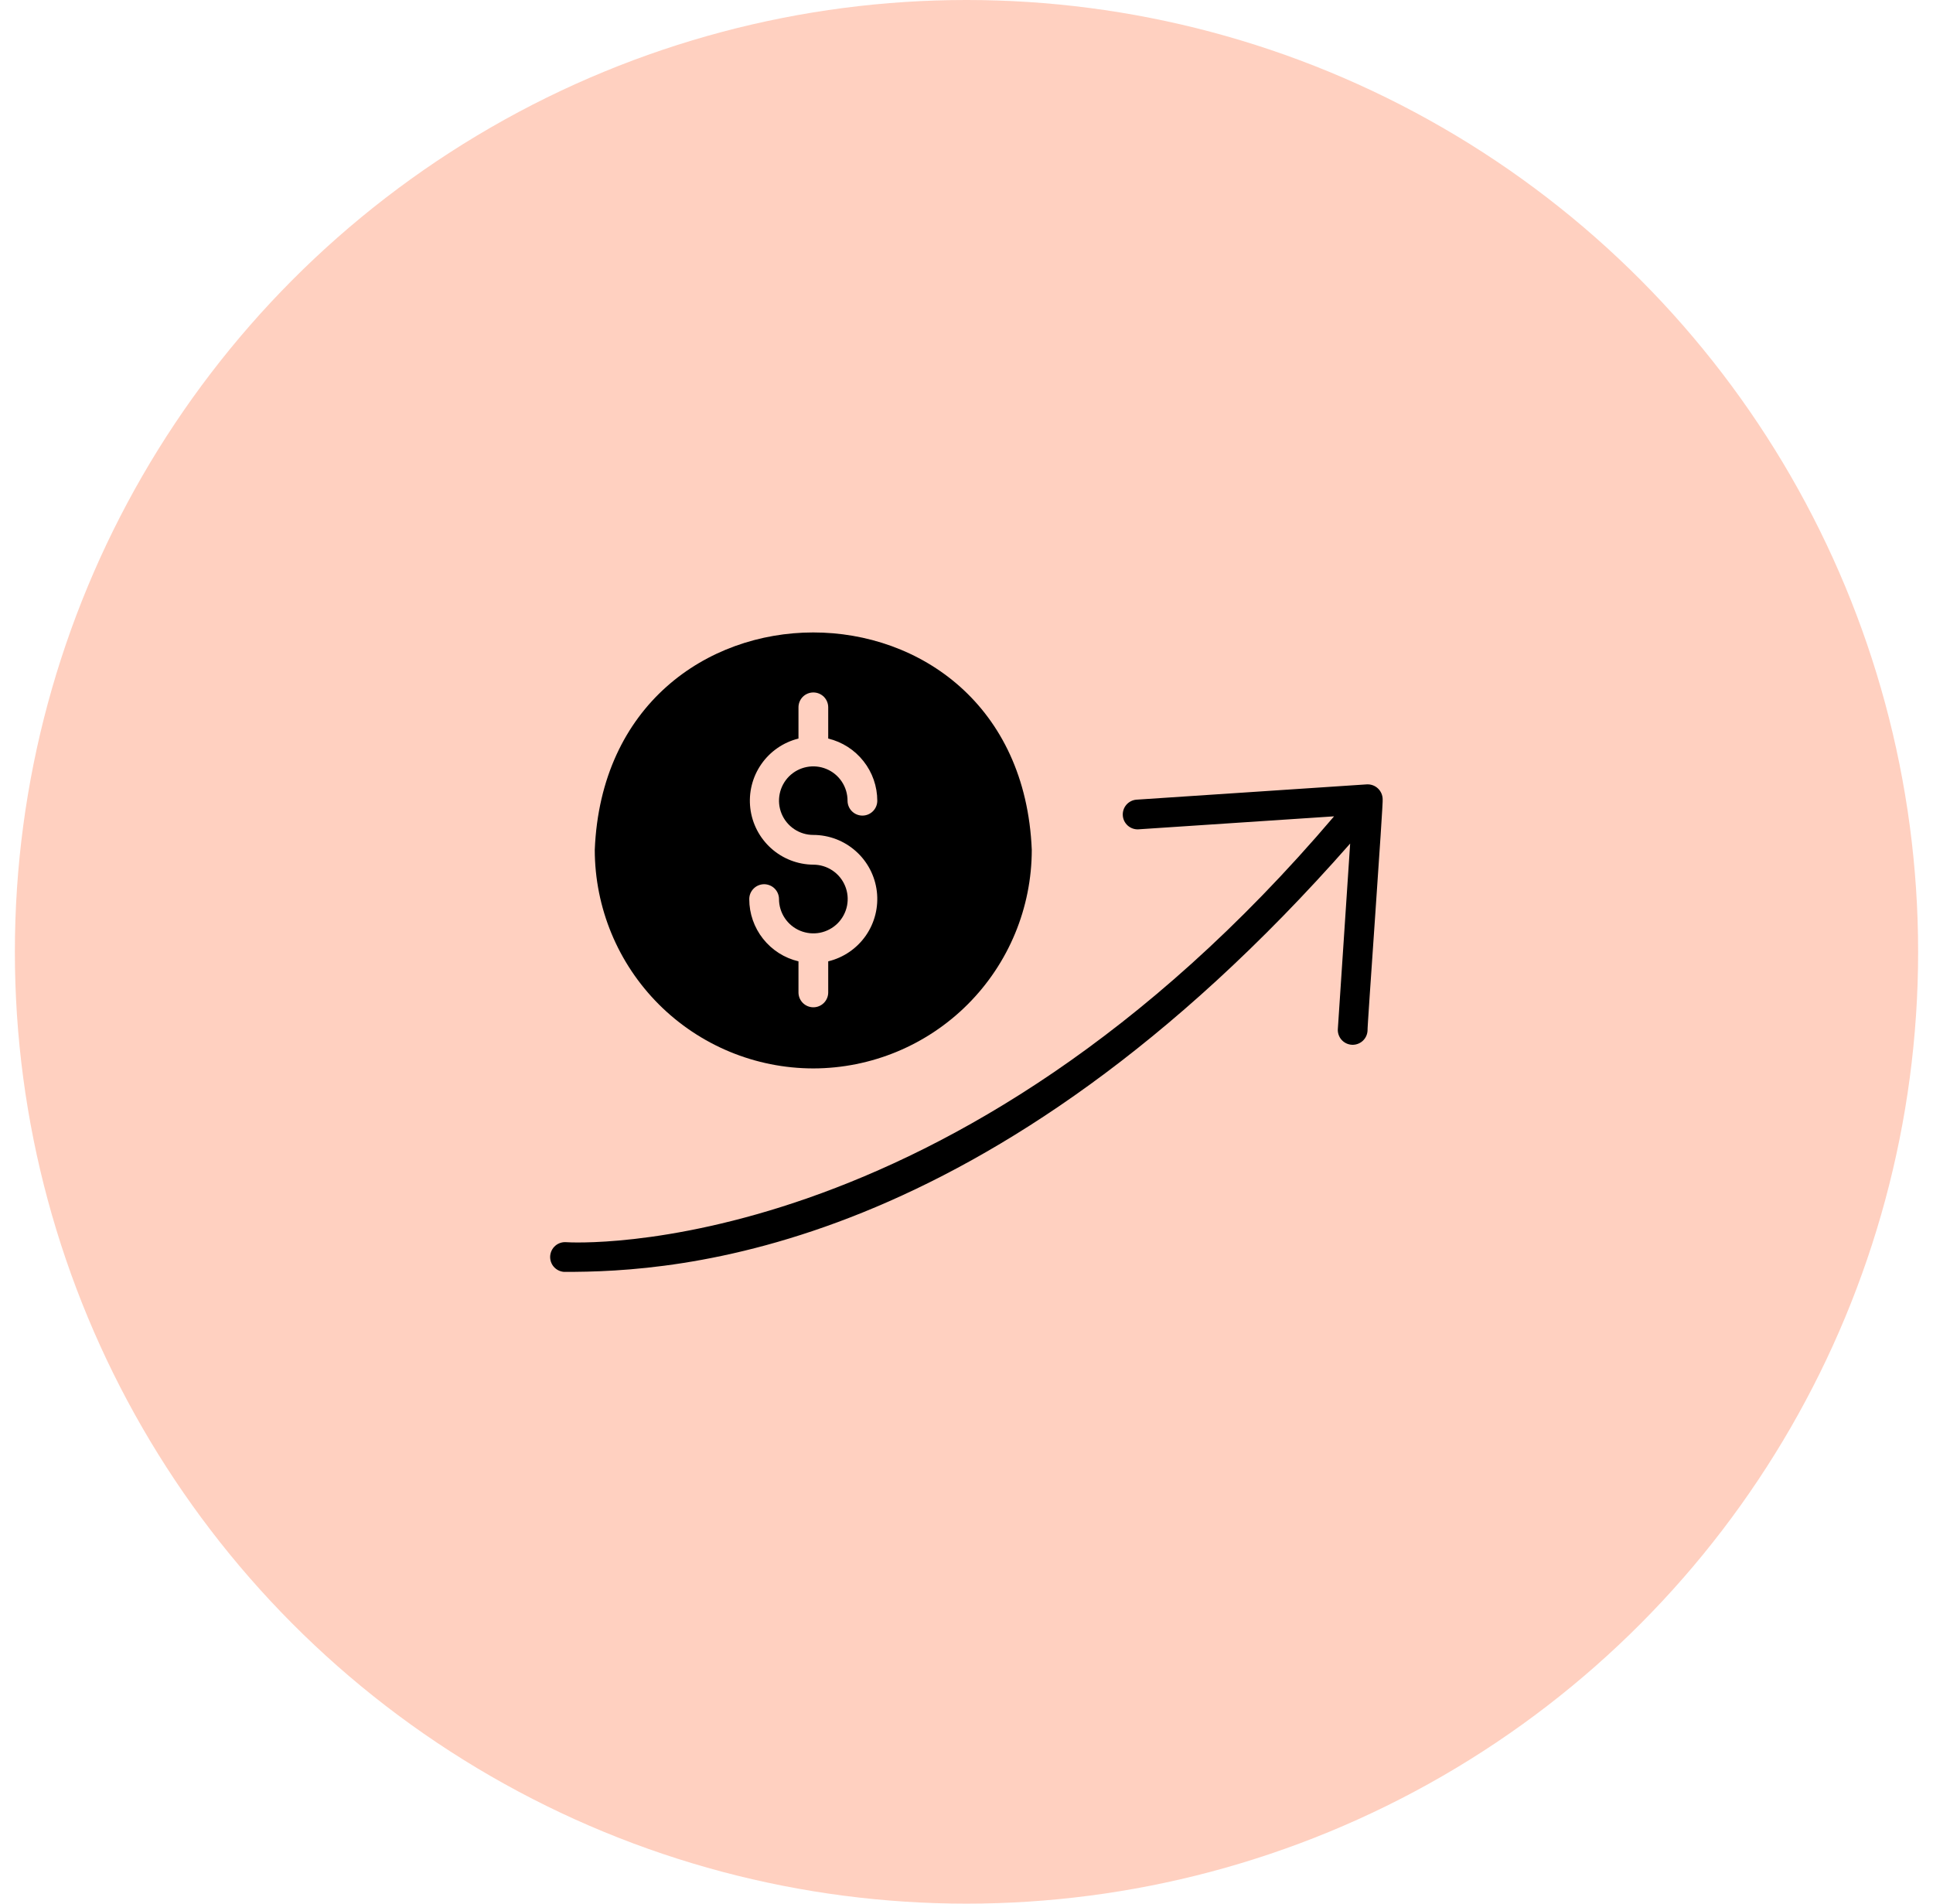 <svg width="65" height="64" viewBox="0 0 65 64" fill="none" xmlns="http://www.w3.org/2000/svg">
<circle cx="32.5" cy="32" r="32" fill="#FFC4B0" fill-opacity="0.8"/>
<path d="M46.494 26.864C46.492 26.796 46.477 26.73 46.45 26.669C46.422 26.607 46.383 26.552 46.334 26.506C46.285 26.46 46.227 26.424 46.164 26.401C46.101 26.378 46.034 26.367 45.967 26.37L38.21 26.885C38.08 26.896 37.959 26.959 37.874 27.058C37.79 27.157 37.747 27.285 37.756 27.416C37.764 27.546 37.824 27.668 37.921 27.755C38.018 27.842 38.146 27.888 38.276 27.882L44.86 27.445C32.012 42.554 19.169 41.774 19.039 41.762C18.907 41.752 18.776 41.794 18.675 41.88C18.574 41.967 18.512 42.089 18.501 42.222C18.491 42.354 18.533 42.485 18.619 42.586C18.706 42.687 18.828 42.749 18.961 42.76C22.705 42.772 33.22 42.214 45.401 28.36L44.987 34.593C44.982 34.658 44.991 34.724 45.012 34.786C45.033 34.848 45.066 34.906 45.109 34.955C45.153 35.005 45.205 35.045 45.264 35.074C45.323 35.103 45.387 35.12 45.453 35.125C45.585 35.133 45.715 35.089 45.815 35.002C45.915 34.914 45.976 34.791 45.985 34.659C45.967 34.614 46.525 26.901 46.494 26.864Z" fill="black"/>
<path d="M27.35 35.92C29.298 35.917 31.166 35.142 32.543 33.764C33.92 32.386 34.694 30.518 34.695 28.57C34.291 18.823 20.401 18.831 20 28.57C20.002 30.519 20.776 32.388 22.154 33.766C23.532 35.144 25.401 35.919 27.35 35.92ZM27.35 29.07C26.826 29.066 26.321 28.871 25.931 28.521C25.541 28.171 25.291 27.691 25.23 27.171C25.169 26.65 25.299 26.125 25.598 25.694C25.896 25.263 26.341 24.956 26.85 24.83V23.78C26.85 23.647 26.903 23.52 26.996 23.426C27.09 23.333 27.217 23.28 27.35 23.28C27.483 23.28 27.61 23.333 27.704 23.426C27.797 23.52 27.85 23.647 27.85 23.78V24.83C28.319 24.943 28.737 25.211 29.036 25.59C29.336 25.969 29.499 26.437 29.5 26.92C29.5 27.053 29.447 27.18 29.354 27.273C29.26 27.367 29.133 27.42 29 27.42C28.867 27.42 28.74 27.367 28.646 27.273C28.553 27.18 28.5 27.053 28.5 26.92C28.5 26.692 28.433 26.469 28.307 26.279C28.181 26.089 28.001 25.941 27.791 25.854C27.581 25.766 27.349 25.743 27.125 25.787C26.901 25.831 26.696 25.94 26.534 26.101C26.373 26.262 26.263 26.467 26.218 26.69C26.173 26.914 26.195 27.145 26.282 27.356C26.369 27.567 26.516 27.747 26.705 27.874C26.894 28.001 27.117 28.07 27.345 28.07C27.872 28.07 28.382 28.263 28.776 28.614C29.171 28.964 29.423 29.447 29.485 29.971C29.547 30.494 29.415 31.023 29.114 31.456C28.812 31.889 28.363 32.196 27.85 32.32V33.365C27.85 33.498 27.797 33.625 27.704 33.718C27.61 33.812 27.483 33.865 27.35 33.865C27.217 33.865 27.09 33.812 26.996 33.718C26.903 33.625 26.85 33.498 26.85 33.365V32.32C26.379 32.209 25.96 31.942 25.659 31.562C25.359 31.183 25.195 30.714 25.195 30.23C25.195 30.164 25.207 30.099 25.232 30.038C25.257 29.978 25.294 29.922 25.34 29.876C25.386 29.829 25.441 29.792 25.501 29.767C25.562 29.741 25.627 29.728 25.692 29.727C25.758 29.727 25.823 29.74 25.884 29.765C25.945 29.789 26 29.826 26.047 29.872C26.093 29.918 26.131 29.973 26.156 30.034C26.181 30.094 26.195 30.159 26.195 30.225C26.195 30.453 26.263 30.677 26.39 30.867C26.517 31.057 26.697 31.205 26.908 31.292C27.119 31.379 27.351 31.402 27.575 31.358C27.799 31.313 28.005 31.203 28.167 31.042C28.328 30.88 28.438 30.674 28.483 30.45C28.527 30.226 28.505 29.994 28.417 29.783C28.33 29.572 28.182 29.392 27.992 29.265C27.802 29.138 27.578 29.07 27.35 29.07Z" fill="black"/>
</svg>
